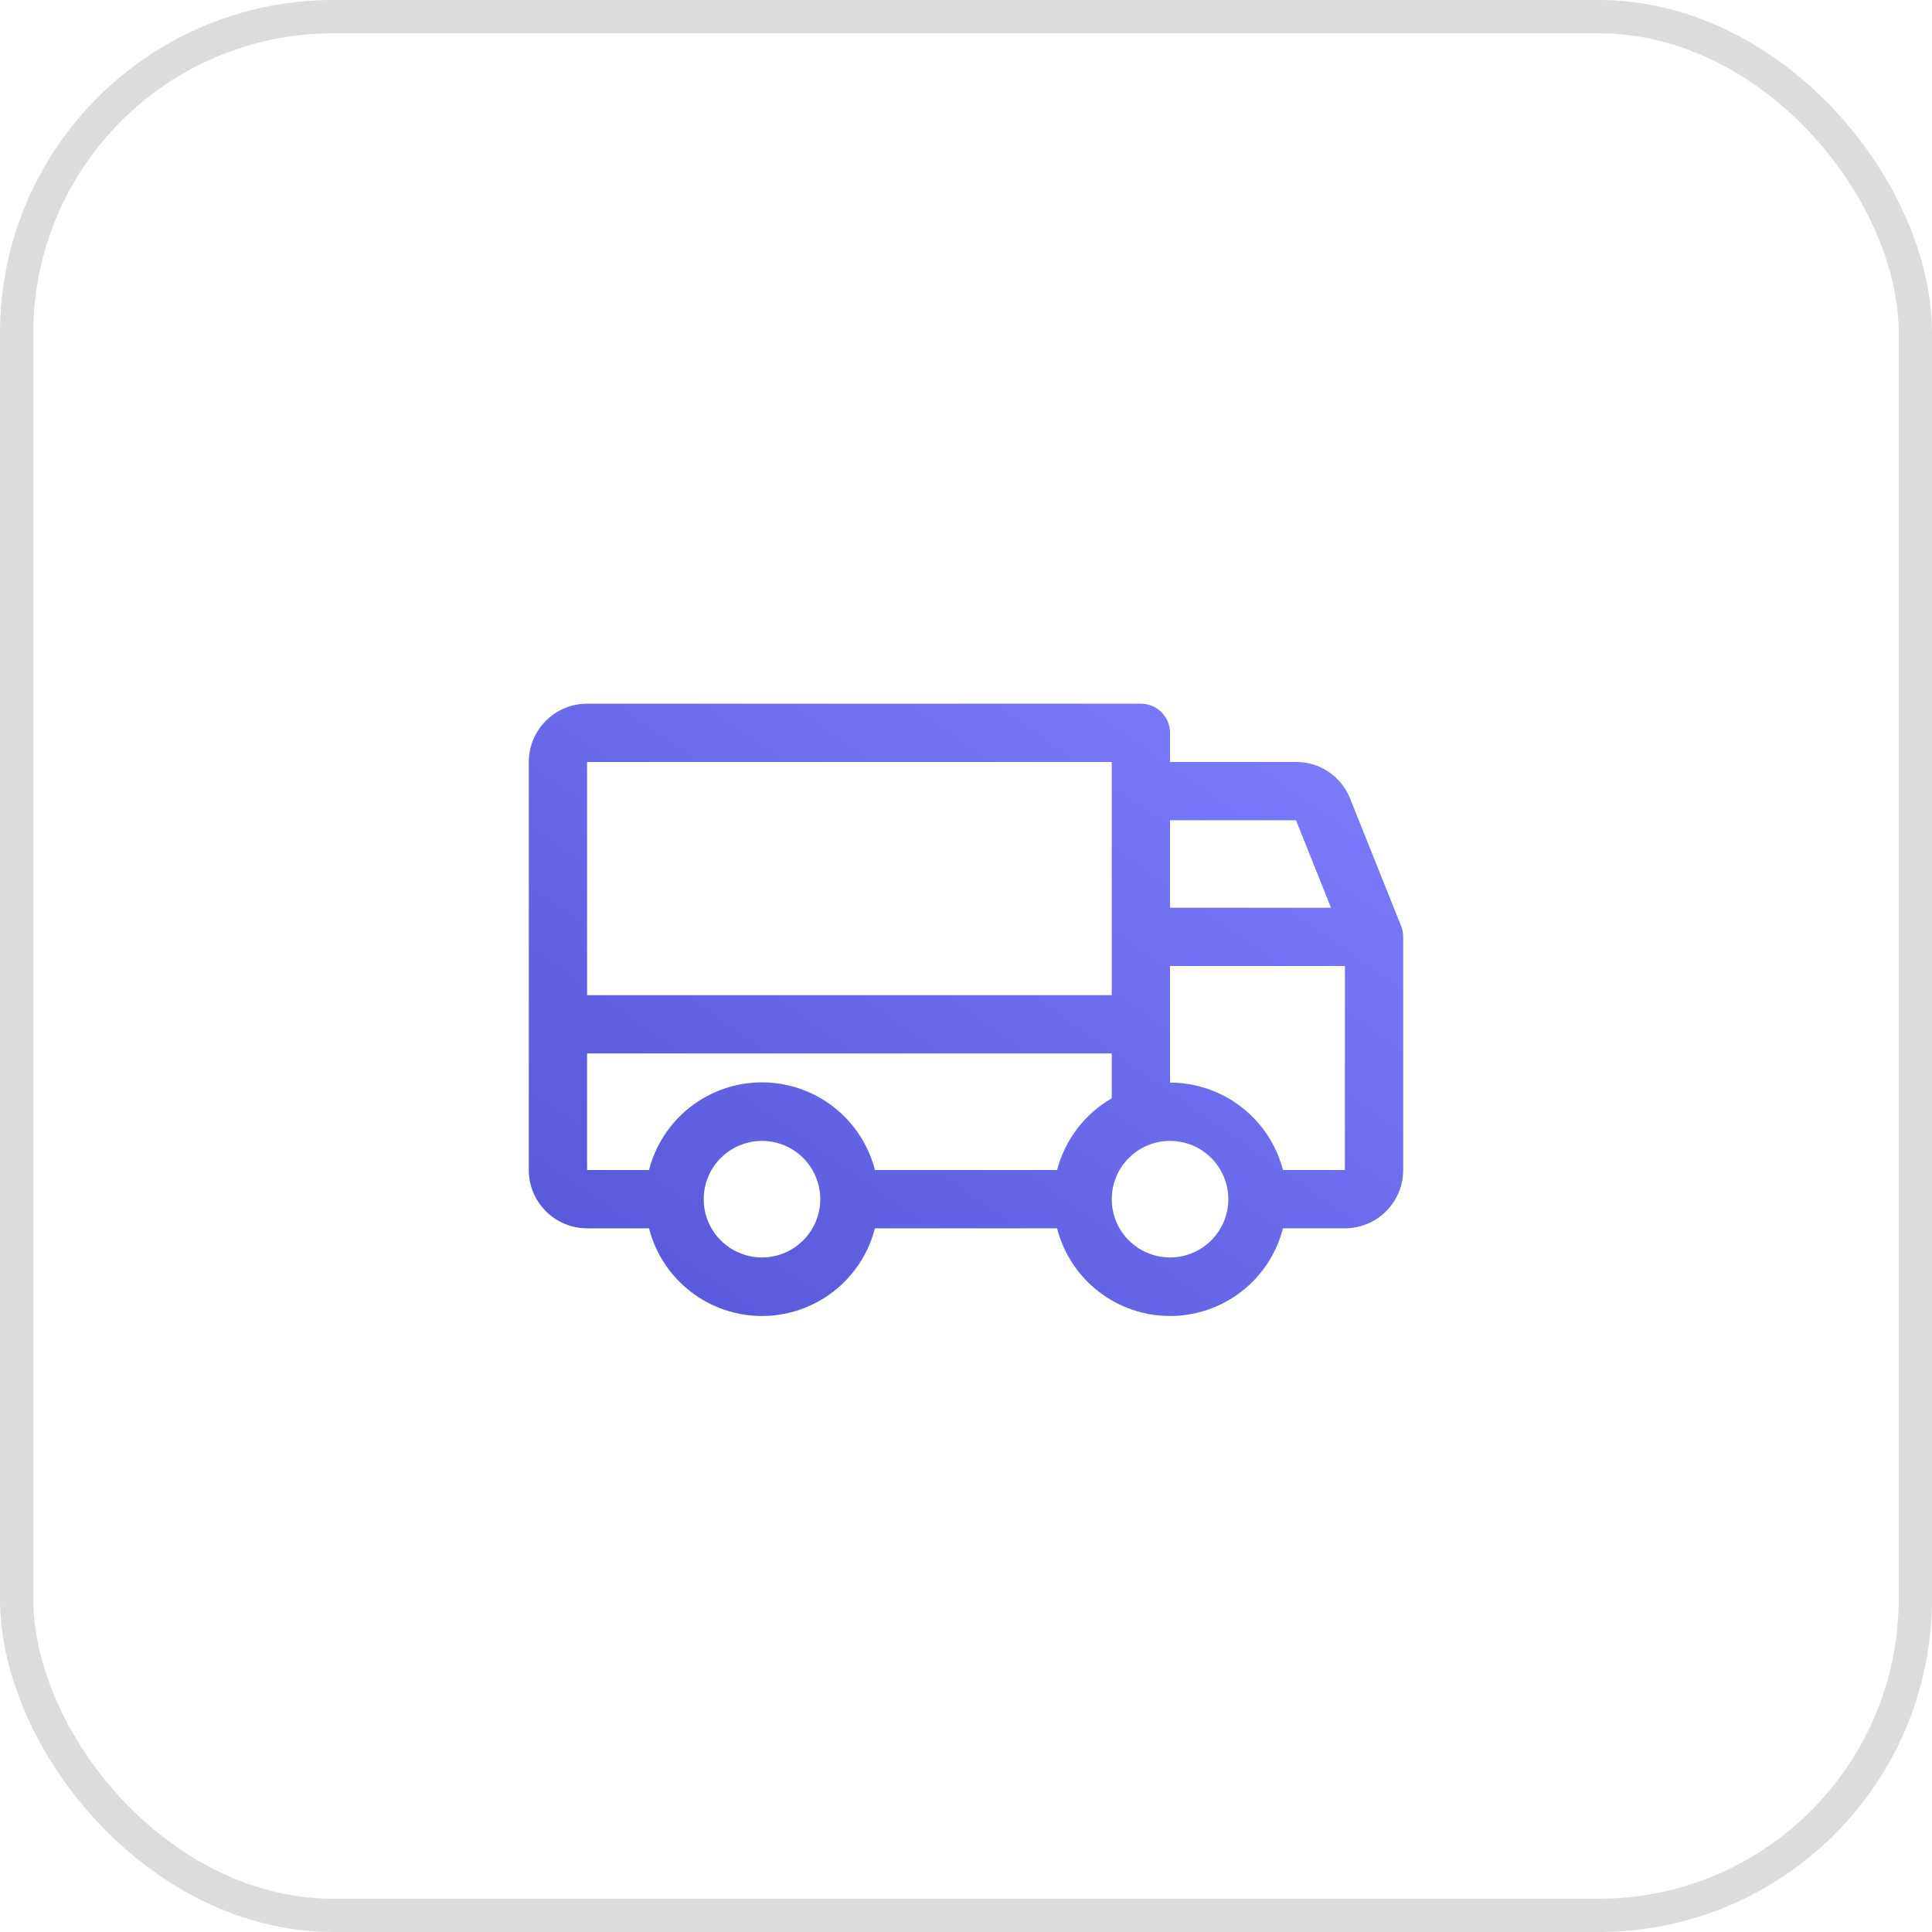 <svg width="58" height="58" viewBox="0 0 58 58" fill="none" xmlns="http://www.w3.org/2000/svg">
<rect x="0.5" y="0.5" width="57" height="57" rx="9.5" stroke="#DCDCDC"/>
<path d="M42.062 27.797L40.53 23.969C40.4 23.645 40.176 23.367 39.887 23.172C39.597 22.977 39.256 22.874 38.907 22.875H35.125V22C35.125 21.768 35.033 21.545 34.869 21.381C34.705 21.217 34.482 21.125 34.25 21.125H17.625C17.161 21.125 16.716 21.309 16.388 21.638C16.059 21.966 15.875 22.411 15.875 22.875V35.125C15.875 35.589 16.059 36.034 16.388 36.362C16.716 36.691 17.161 36.875 17.625 36.875H19.484C19.677 37.628 20.115 38.295 20.729 38.772C21.343 39.248 22.098 39.507 22.875 39.507C23.652 39.507 24.407 39.248 25.021 38.772C25.635 38.295 26.073 37.628 26.266 36.875H31.734C31.927 37.628 32.365 38.295 32.979 38.772C33.593 39.248 34.348 39.507 35.125 39.507C35.902 39.507 36.657 39.248 37.271 38.772C37.885 38.295 38.323 37.628 38.516 36.875H40.375C40.839 36.875 41.284 36.691 41.612 36.362C41.941 36.034 42.125 35.589 42.125 35.125V28.125C42.125 28.012 42.104 27.901 42.062 27.797ZM35.125 24.625H38.907L39.957 27.25H35.125V24.625ZM17.625 22.875H33.375V29.875H17.625V22.875ZM22.875 37.75C22.529 37.75 22.191 37.647 21.903 37.455C21.615 37.263 21.391 36.989 21.258 36.67C21.126 36.35 21.091 35.998 21.159 35.659C21.226 35.319 21.393 35.007 21.638 34.763C21.882 34.518 22.194 34.351 22.534 34.284C22.873 34.216 23.225 34.251 23.545 34.383C23.864 34.516 24.138 34.74 24.33 35.028C24.522 35.316 24.625 35.654 24.625 36C24.625 36.464 24.441 36.909 24.112 37.237C23.784 37.566 23.339 37.75 22.875 37.75ZM31.734 35.125H26.266C26.073 34.372 25.635 33.705 25.021 33.228C24.407 32.752 23.652 32.493 22.875 32.493C22.098 32.493 21.343 32.752 20.729 33.228C20.115 33.705 19.677 34.372 19.484 35.125H17.625V31.625H33.375V32.971C32.973 33.204 32.62 33.514 32.339 33.884C32.057 34.253 31.852 34.675 31.734 35.125ZM35.125 37.75C34.779 37.75 34.441 37.647 34.153 37.455C33.865 37.263 33.641 36.989 33.508 36.67C33.376 36.35 33.341 35.998 33.409 35.659C33.476 35.319 33.643 35.007 33.888 34.763C34.132 34.518 34.444 34.351 34.784 34.284C35.123 34.216 35.475 34.251 35.795 34.383C36.114 34.516 36.388 34.74 36.58 35.028C36.772 35.316 36.875 35.654 36.875 36C36.875 36.464 36.691 36.909 36.362 37.237C36.034 37.566 35.589 37.75 35.125 37.75ZM40.375 35.125H38.516C38.321 34.374 37.882 33.709 37.268 33.234C36.655 32.759 35.901 32.501 35.125 32.5V29H40.375V35.125Z" fill="url(#paint0_linear_357_10793)"/>
<defs>
<linearGradient id="paint0_linear_357_10793" x1="15.875" y1="39.507" x2="33.149" y2="14.839" gradientUnits="userSpaceOnUse">
<stop stop-color="#5655D7"/>
<stop offset="1" stop-color="#7F7EFF"/>
</linearGradient>
</defs>
</svg>

